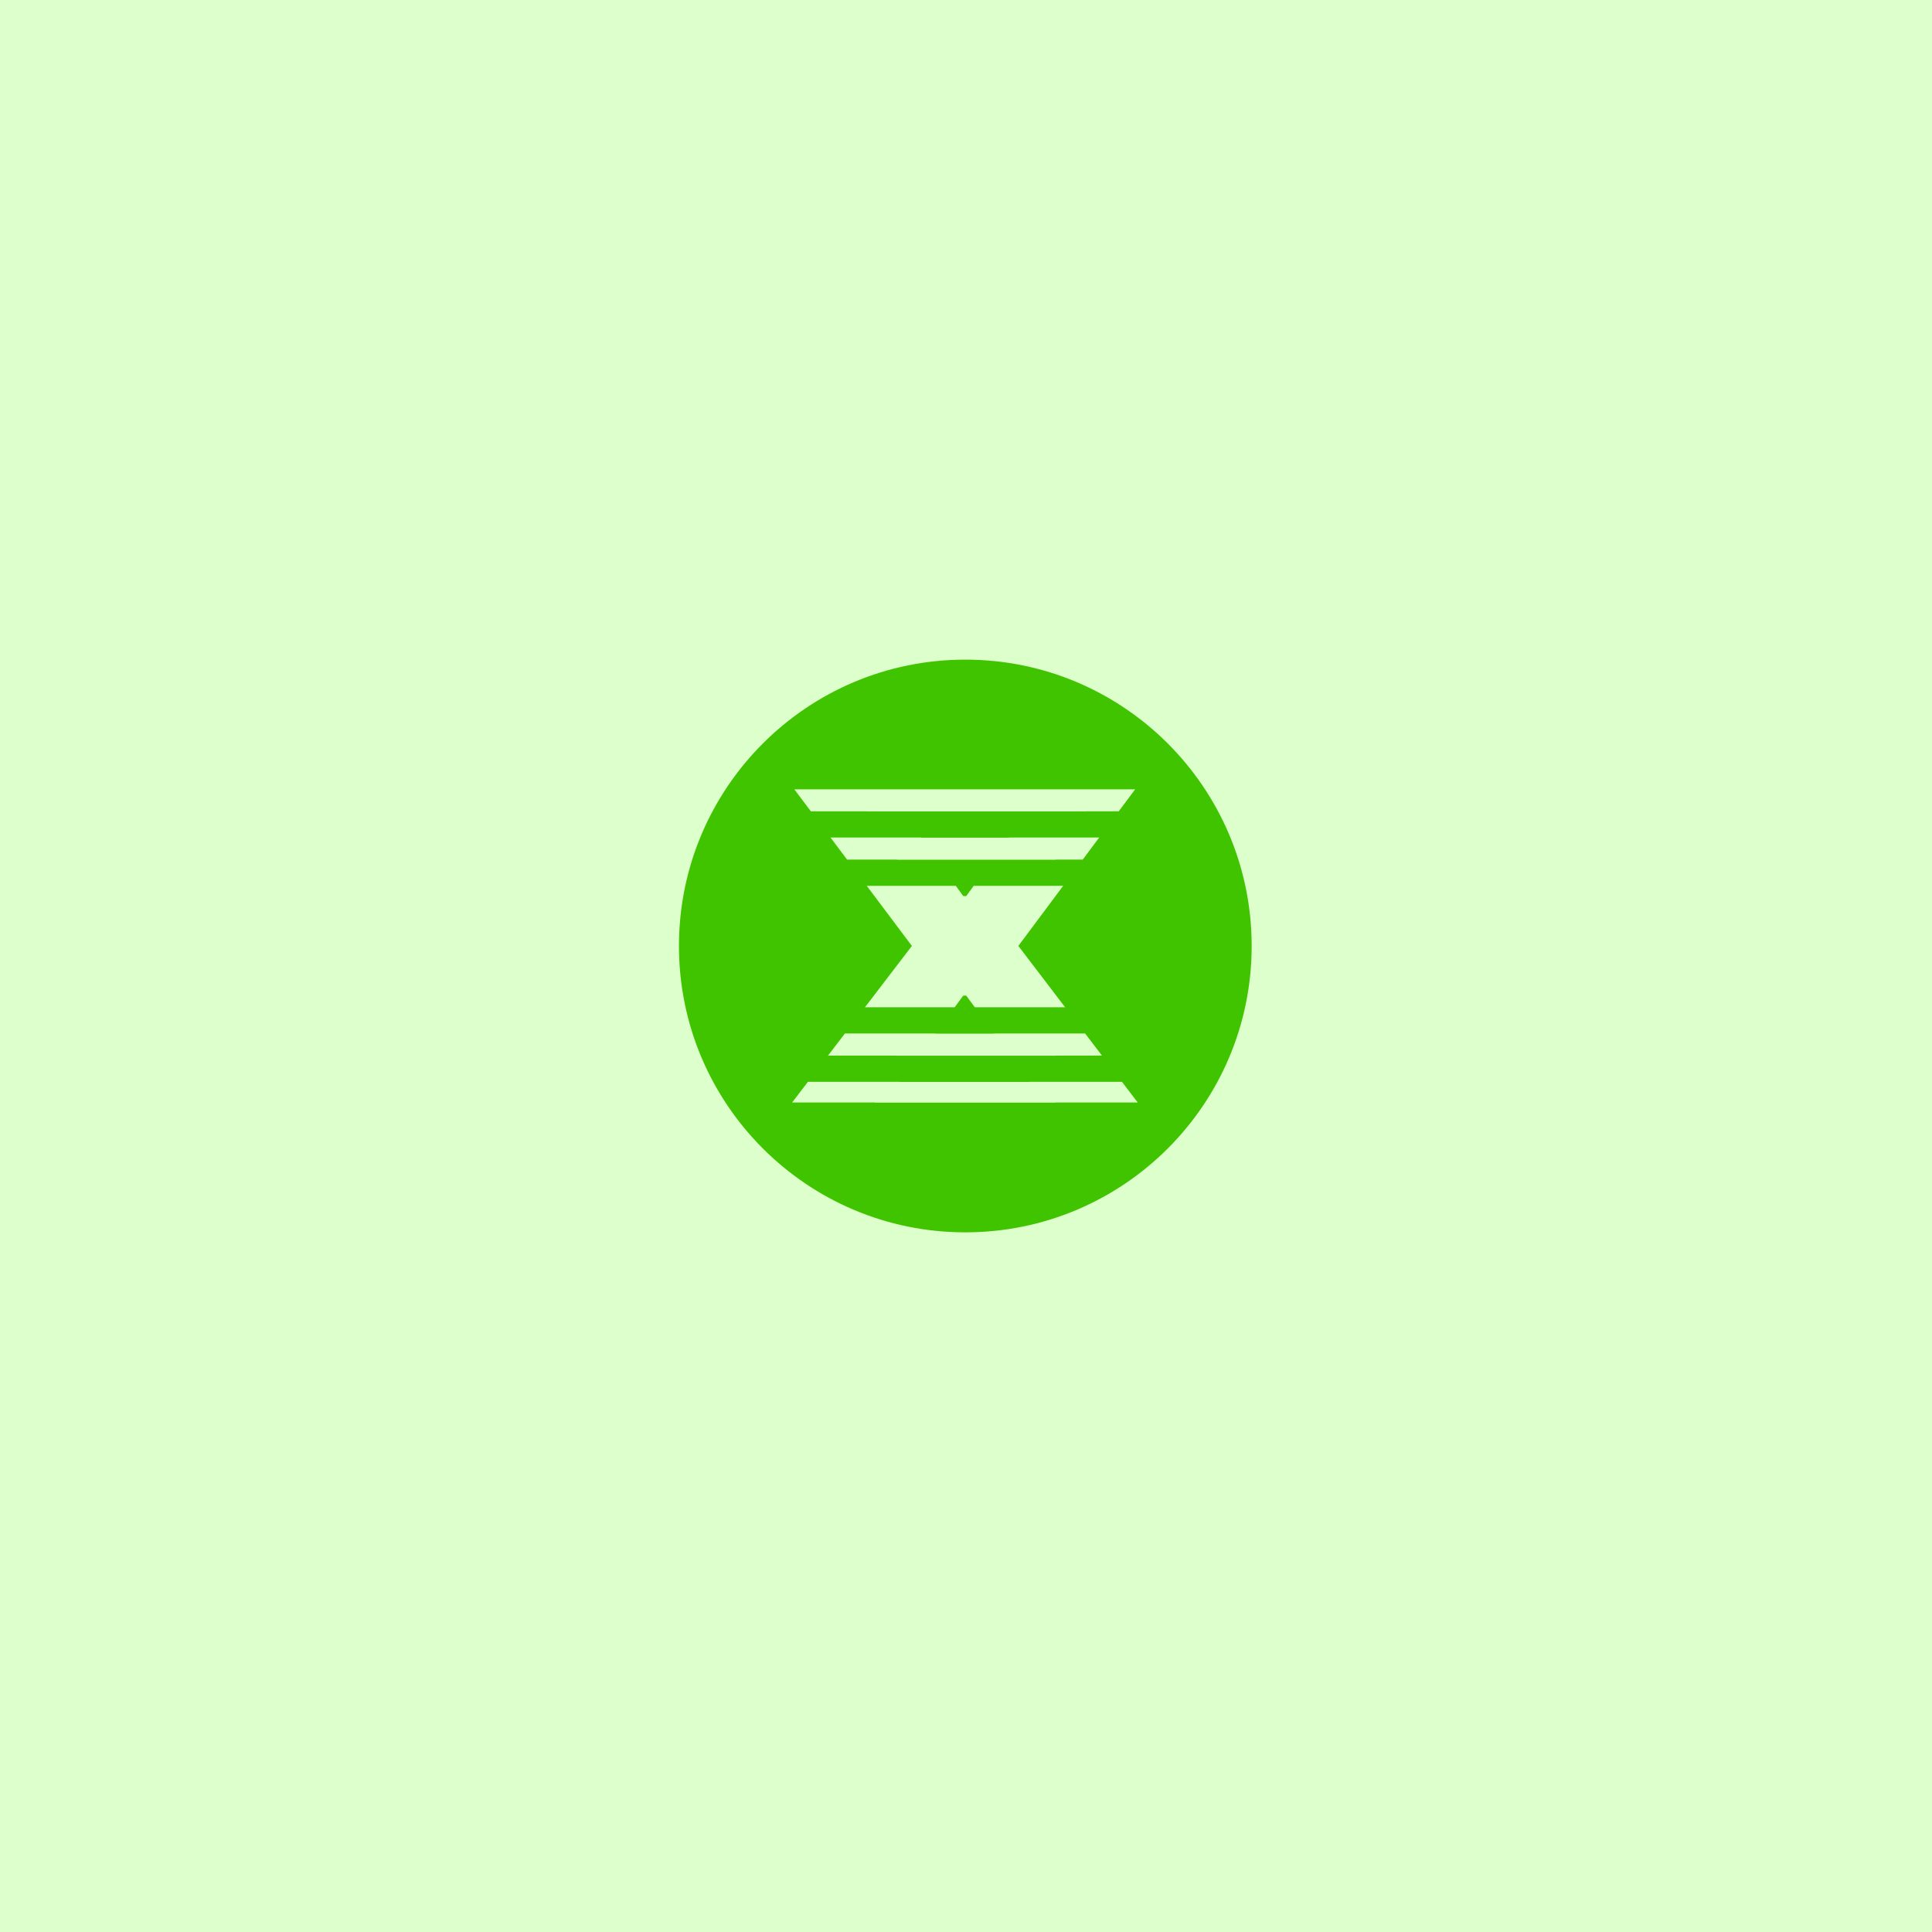 <svg width="1400" height="1400" viewBox="0 0 1400 1400" fill="none" xmlns="http://www.w3.org/2000/svg">
<rect width="1400" height="1400" fill="#DCFFCB"/>
<path d="M699.5 478C814.099 478 907 570.901 907 685.5C907 800.099 814.099 893 699.5 893C584.901 893 492 800.099 492 685.5C492 570.901 584.901 478 699.5 478ZM585.473 783.909L574 798.909H634V799H765V798.909H824.443L813.007 783.909H746.014L746.08 784H652.092L652.158 783.909H585.473ZM612.242 748.909L600.005 764.909H650V765H765V764.909H798.52L786.32 748.909H720.318L720.385 749H677.787L677.854 748.909H612.242ZM628.093 641.909L660.775 685.455L626.774 729.909H691.802L698.003 721.463H700.169L706.37 729.909H771.833L737.938 685.455L770.413 641.909H705.563L700.169 649.335H698.003L692.635 641.909H628.093ZM601.824 606.909L613.833 622.909H650V623H765V622.909H784.583L796.515 606.909H730.989L730.923 607H667.396L667.331 606.909H601.824ZM575.624 572L587.564 587.909H628V588H787V587.909H810.684L822.548 572H575.624Z" fill="#40C400"/>
</svg>
